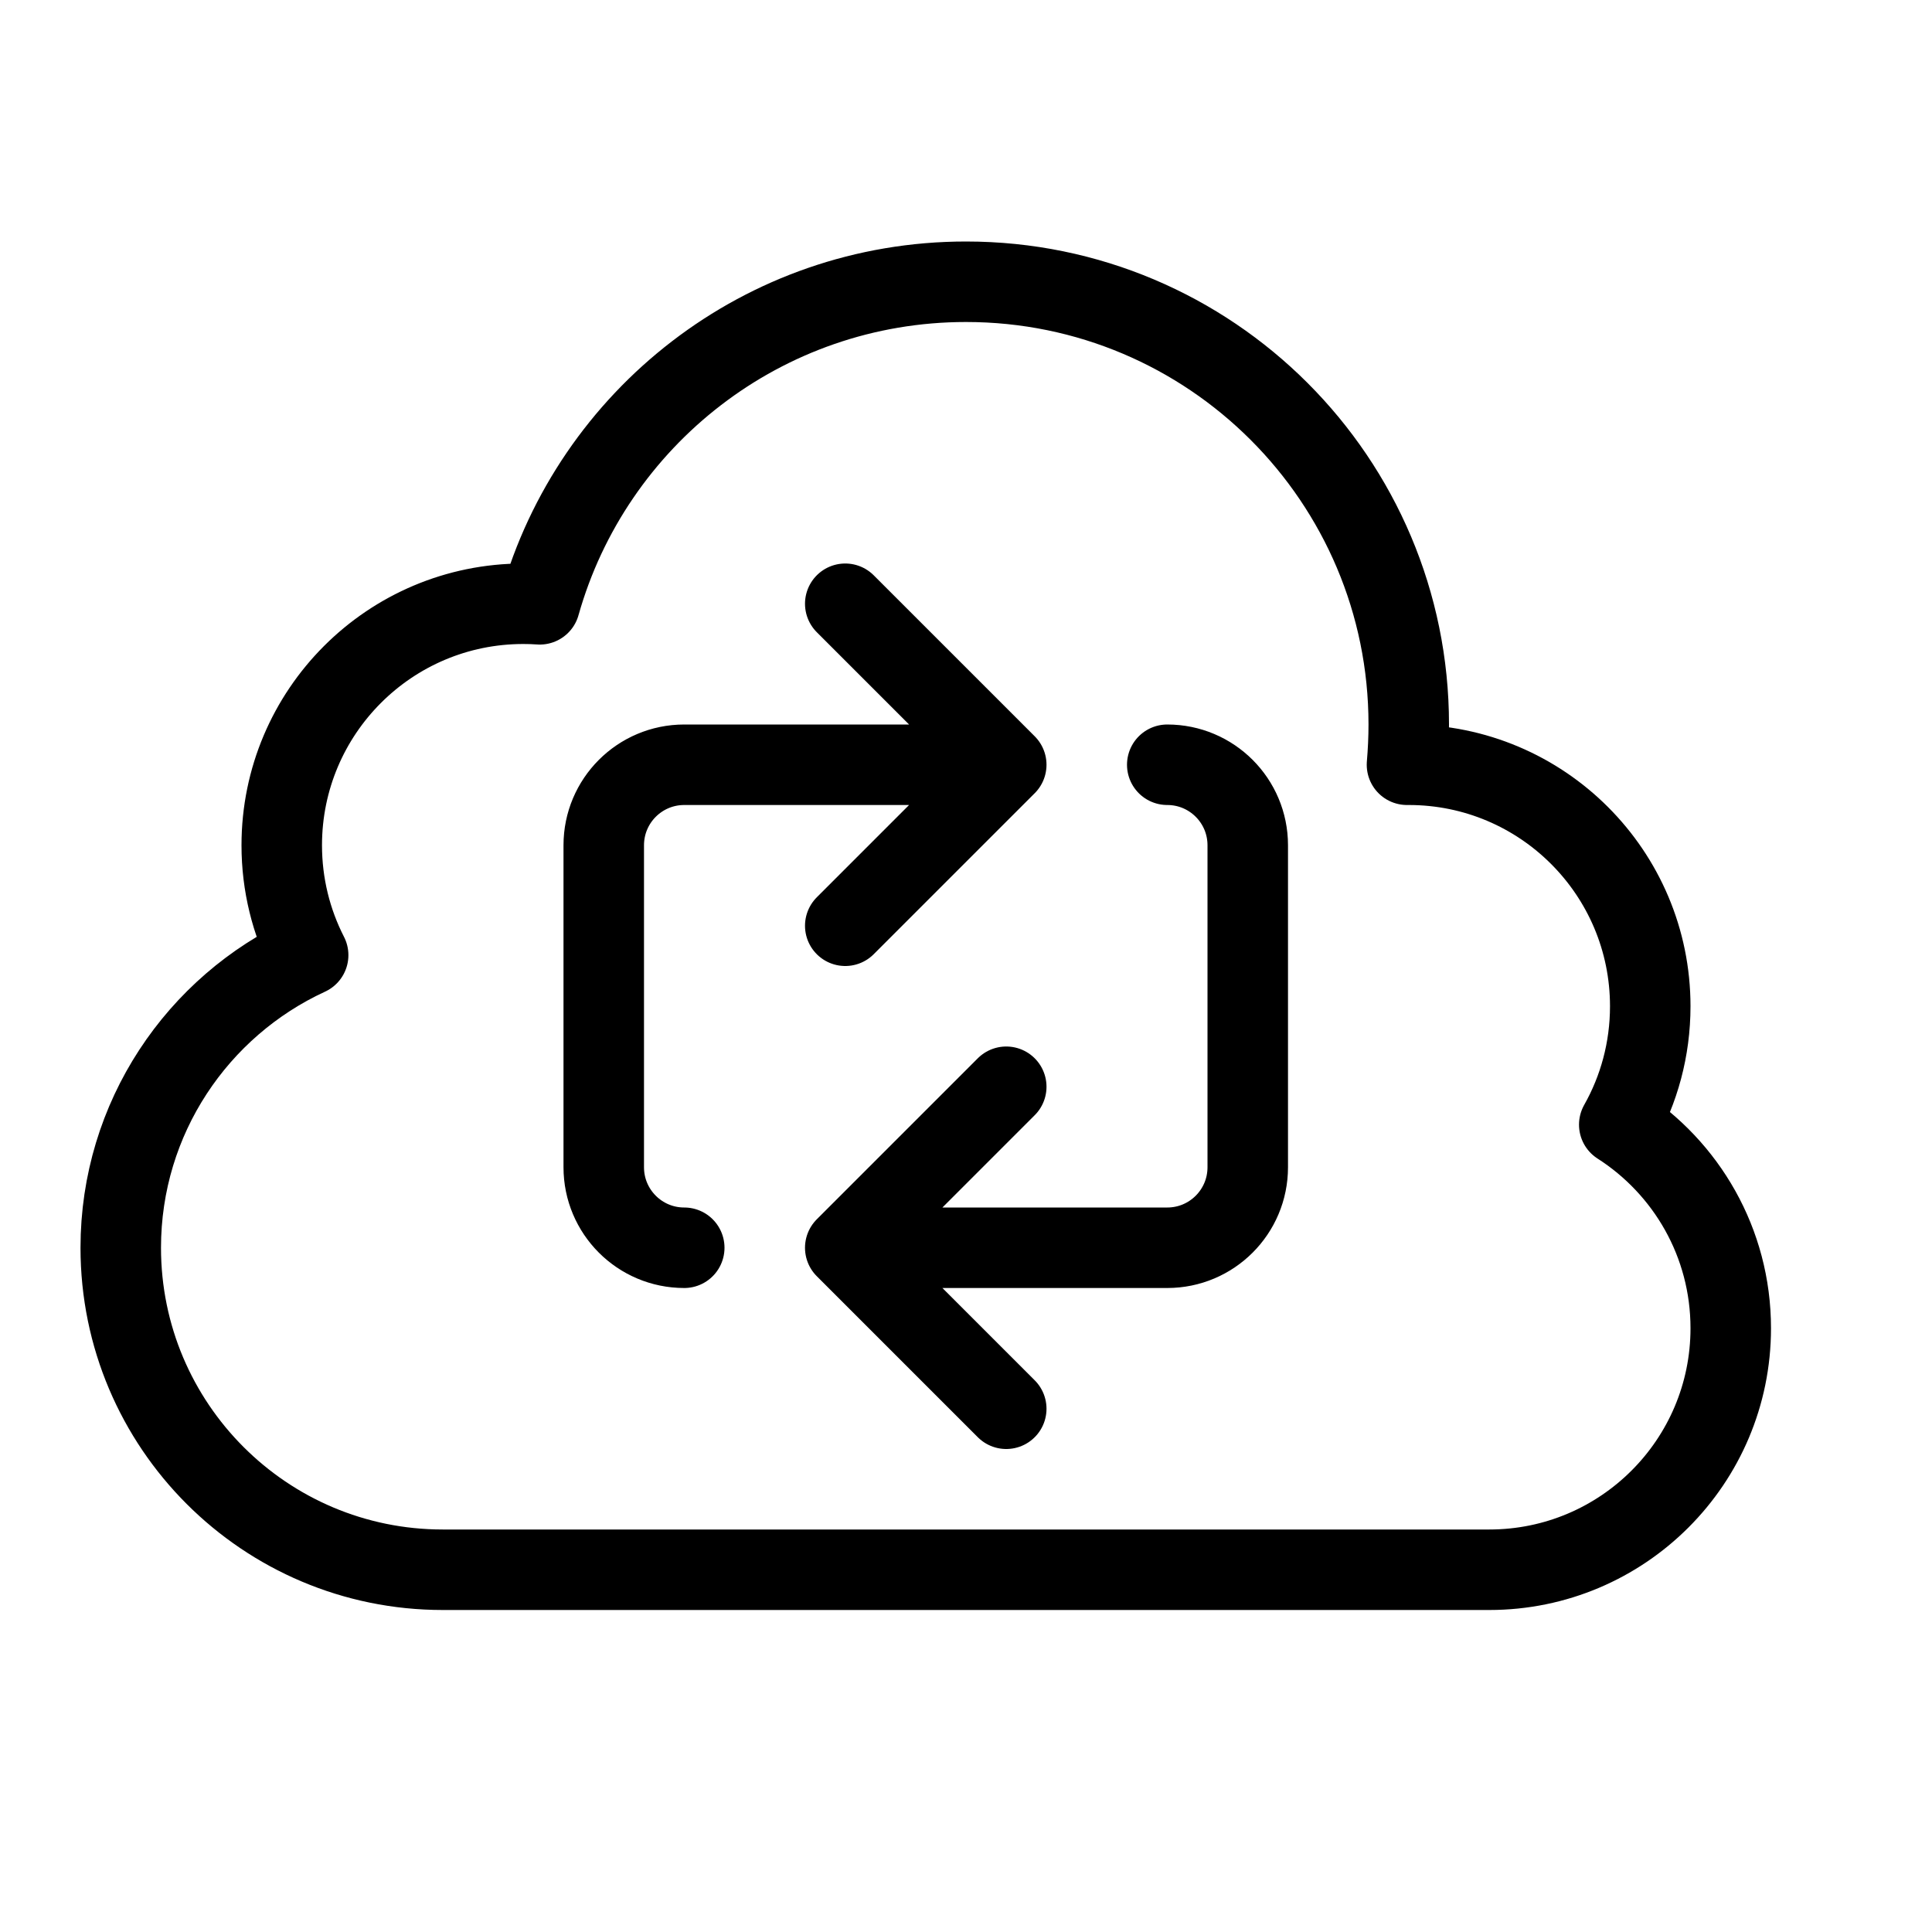 <svg height="24" viewBox="0 0 24 24" width="24" xmlns="http://www.w3.org/2000/svg"><path d="m5.5 19.5c-2.209 0-4-1.791-4-4 0-1.612.954-3.002 2.328-3.635-.21-.41-.328-.874-.328-1.365 0-1.657 1.343-3 3-3 .069 0 .137.002.205.007.651-2.312 2.775-4.007 5.295-4.007 3.038 0 5.5 2.462 5.5 5.5 0 .169-.008.335-.022.5.007-0.0.015-0.0.022-0 1.657 0 3 1.343 3 3 0 .535-.14 1.037-.385 1.471.833.533 1.385 1.466 1.385 2.529 0 1.657-1.343 3-3 3zm7-2-2-2 2-2m-2-6 2 2-2 2m2-2h-4c-.553 0-1 .448-1 1v4c0 .552.447 1 1 1m2 0h4c.553 0 1-.448 1-1v-4c0-.552-.447-1-1-1" fill="none" stroke="#000" stroke-linecap="round" stroke-linejoin="round"/></svg>